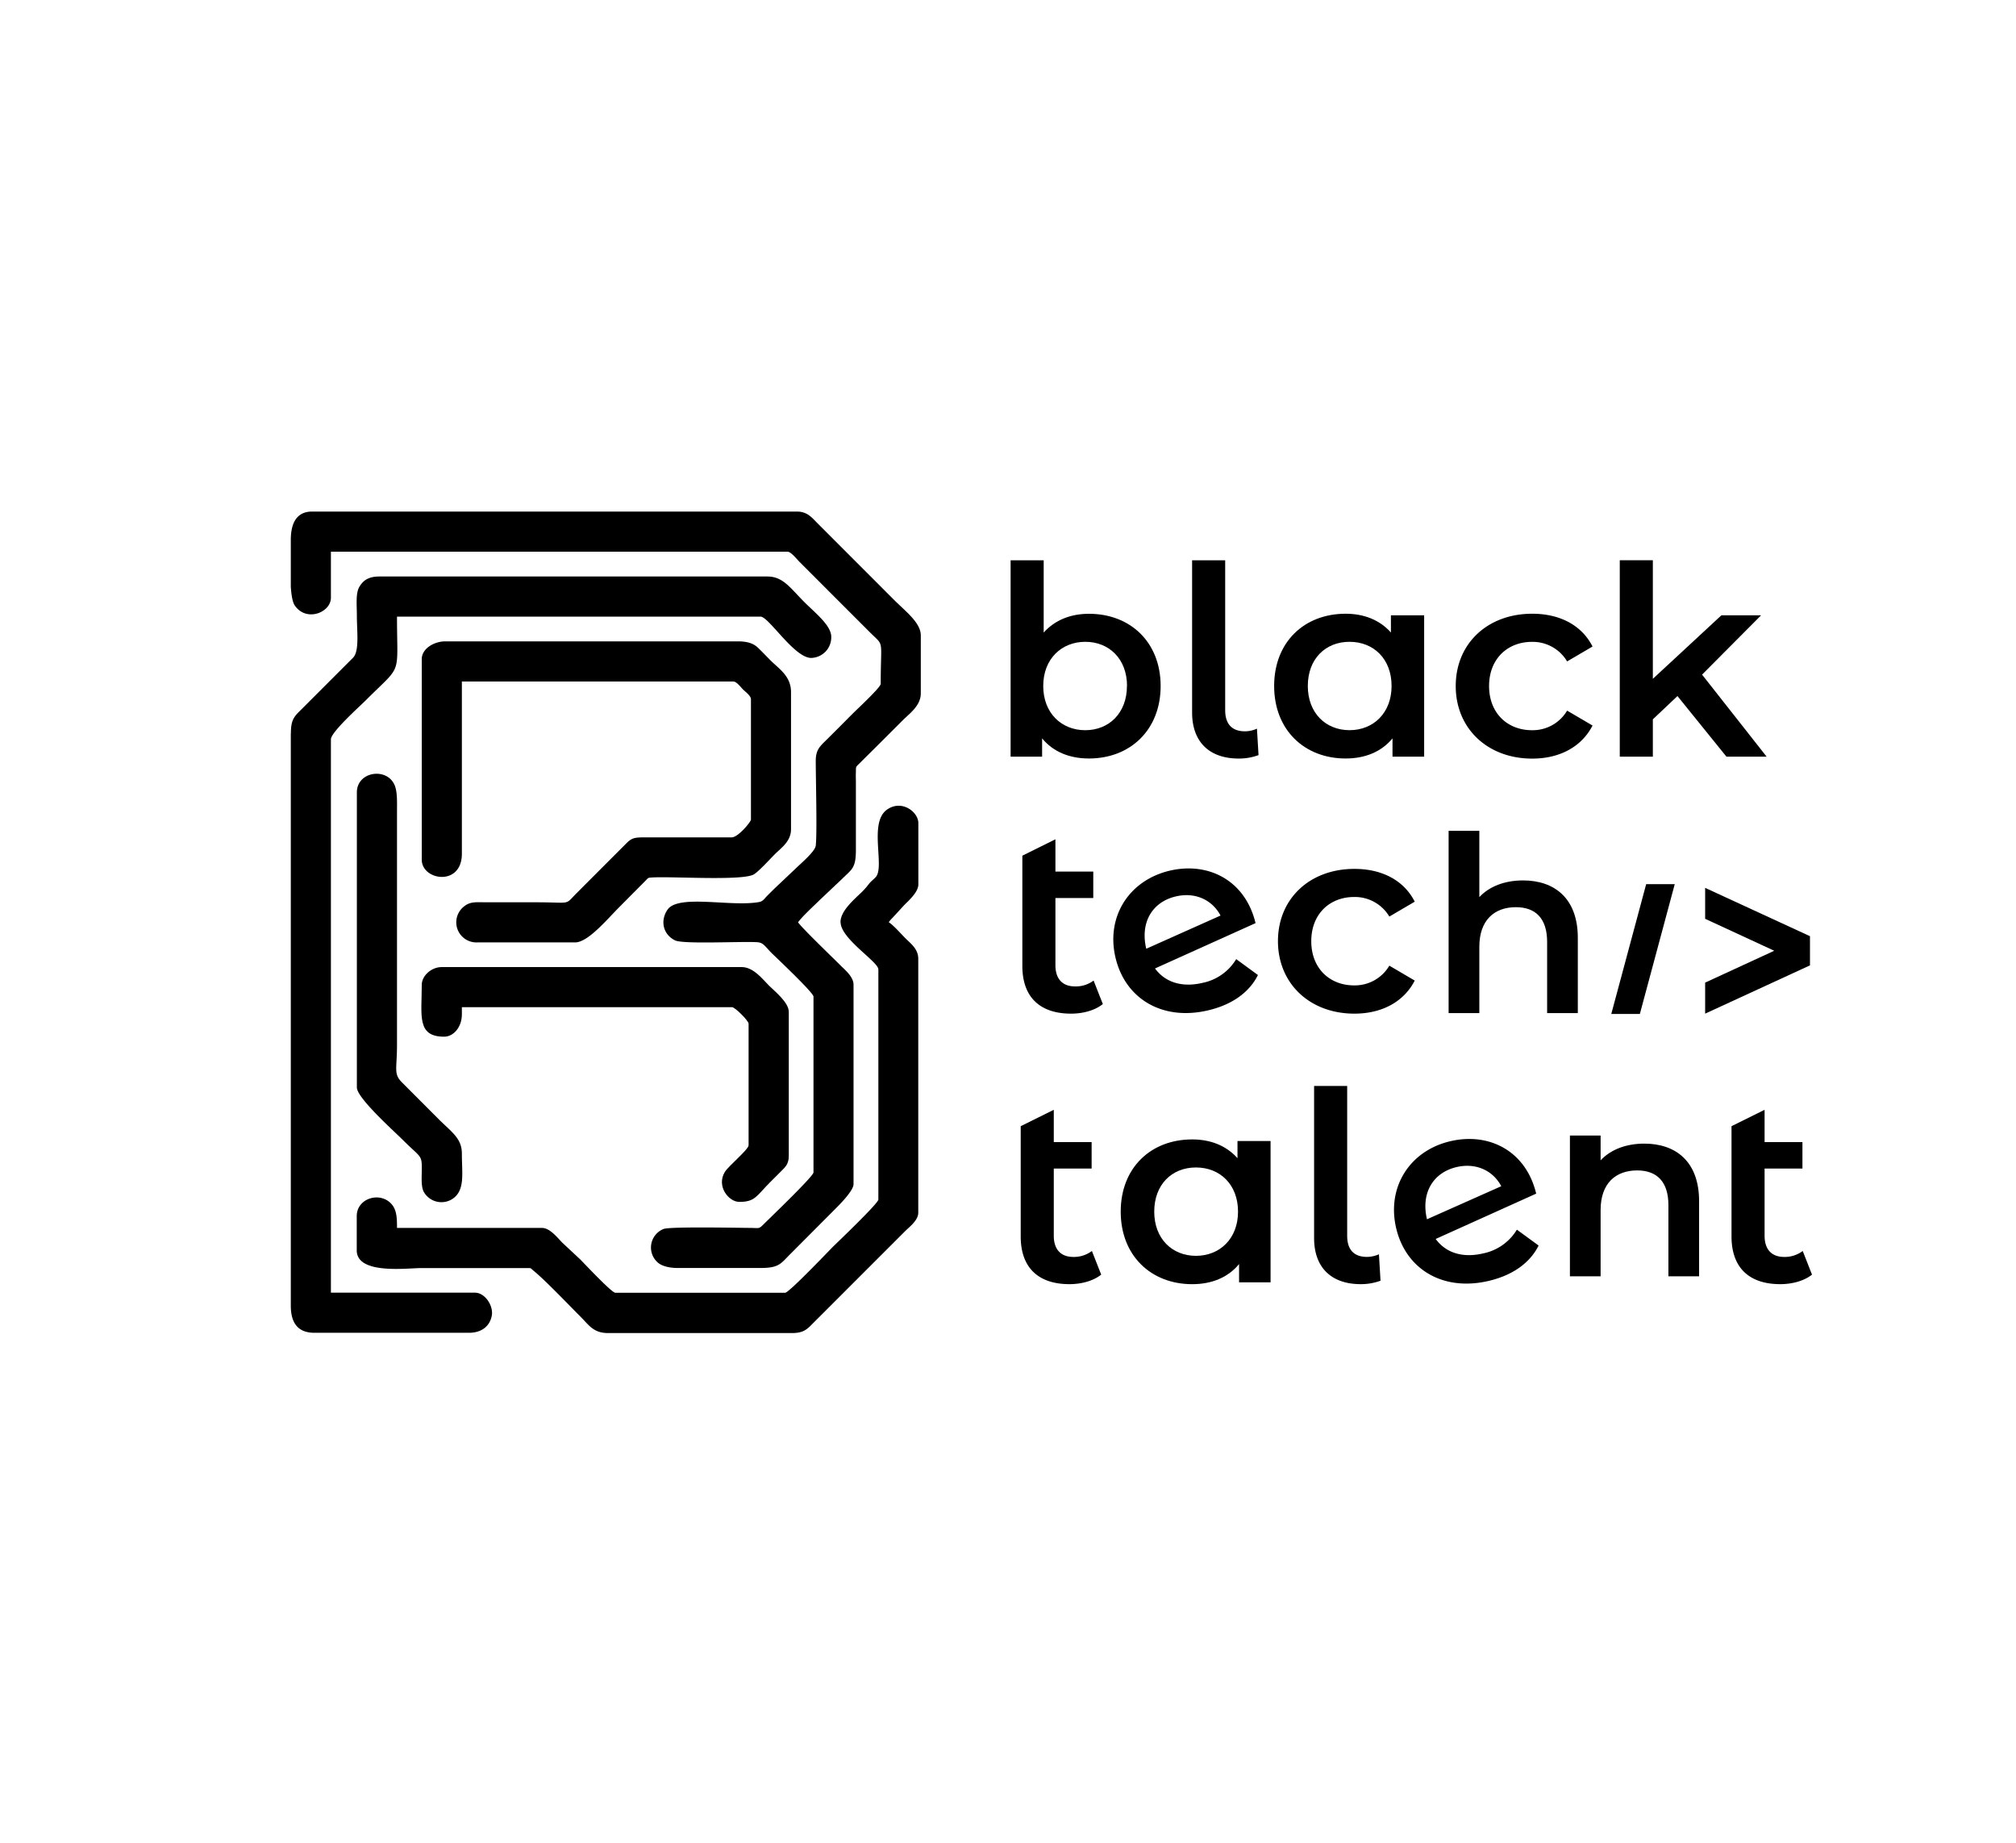 <svg id="Layer_1" data-name="Layer 1" xmlns="http://www.w3.org/2000/svg" viewBox="0 0 676.55 618.45"><defs><style>.cls-1{fill-rule:evenodd;}</style></defs><title>loho</title><path class="cls-1" d="M97.59,196.87c.19,2.83.58,5.19,1.34,6.29,3.89,5.67,12.12,2.34,12.12-2.62V185.1H264.28c1.19,0,3.22,2.63,4.06,3.46l23.56,23.56c5,5,3.66,1.77,3.66,17.32,0,1.18-7.89,8.49-9.2,9.8-3.27,3.26-6.22,6.27-9.51,9.5-1.77,1.75-3.07,3-3.09,6.42,0,6.75.49,24.24,0,28.54-.21,2-5,6-6.64,7.61l-7.33,6.93c-.89.88-1.5,1.48-2.38,2.37s-1.34,1.81-2.7,2.05c-9.45,1.7-27.07-2.72-30.7,2.56-2.46,3.57-1.62,8.22,2.49,10.28,2.73,1.36,21.83.32,27.48.62,2.25.13,2.54,1.22,5.21,3.89C261,321.76,273,333.09,273,334.37v59c0,1.31-14.64,15.3-16.89,17.55-1.44,1.44-1.42,1.11-4.08,1.07-3.34,0-27.2-.51-29.34.36a6.69,6.69,0,0,0-1.81,11.37c1.48,1.19,4,1.72,6.59,1.72h27.72c6.29,0,6.81-1.47,10-4.65L280,405.93c1.66-1.64,6.44-6.42,6.44-8.61V330.41c0-2.49-2.49-4.67-3.87-6-3-3-13.49-13.07-14.74-14.95,1.21-1.81,5.38-5.61,7.21-7.43l7.53-7.12c3.31-3.3,4.7-3.51,4.66-10V262.7c0-1.17-.06-2.44,0-3.59,0-2,0-1.78,1.1-2.87,2.55-2.55,4.81-4.76,7.35-7.3l7.33-7.32c2.25-2.26,6-4.84,6-9v-19.4c0-4.24-5-8-8.81-11.78L274.28,175.5c-1.82-1.83-3.35-3.86-6.83-3.86H104.72c-5.59,0-7.13,4.54-7.13,9.5v15.73Z"/><path class="cls-1" d="M97.59,246.07v192c0,5.43,2.07,9.11,7.92,9.11h51.87c4.17,0,7-2.13,7.67-5.82.56-3.25-2.26-7.64-5.69-7.64H111.05V248.05c0-2.4,9.69-11.07,11.78-13.16,12.36-12.36,10.4-7.48,10.4-28h122c2.76,0,11.31,13.86,17,13.86a6.91,6.91,0,0,0,6.73-7.12c0-3.79-5.49-8.07-9-11.59-4.71-4.7-7.16-8.61-12.38-8.61H127.29c-3.58,0-5.43,1.27-6.74,3.56-1.23,2.12-.79,6.16-.79,9.51,0,5.29.91,11.93-1.27,14.17l-18,18c-2.1,2.06-2.87,3.43-2.87,7.43Z"/><path class="cls-1" d="M282.1,309.42c0,5.54,12.67,13.26,12.67,15.84v77.21c0,1.31-14.21,14.81-15.34,15.94s-14.65,15.34-15.94,15.34h-57c-1.21,0-10.29-9.7-11.77-11.19L188.76,417c-1.57-1.57-4.17-5-6.83-5h-48.7c0-2.74,0-5.59-1.51-7.6-3.67-4.87-12-2.58-12,3.64v11.48c0,8.23,16.92,5.94,21.78,5.94l34.88,0c2.22.05,1.4-.15,2.67.89,3.93,3.19,11.9,11.57,16,15.67,2.56,2.56,4.12,5.25,9,5.25h61.77c3.84,0,5.07-1.29,7-3.27l30.89-30.88c1.48-1.48,4.45-3.65,4.45-6.24V321.7c0-3.29-2.48-5.06-4.25-6.83s-3.92-4.29-5.65-5.45a10.71,10.71,0,0,1,1.28-1.49l4-4.35c1.46-1.46,4.65-4.28,4.65-6.83V276.16c0-3.72-5.53-8-10.48-4.54-6.29,4.34-.66,19.27-3.84,22.69-.73.79-1.44,1.27-2.19,2.16a26,26,0,0,1-2.19,2.56c-2.6,2.57-7.43,6.47-7.43,10.39Z"/><path class="cls-1" d="M141.54,221.13v67.31c0,7,13.46,9.09,13.46-2V228.65h91.07c1.13,0,2.52,1.92,3.27,2.67s2.67,2.14,2.67,3.27V275c0,.69-4.07,5.71-6.32,5.95l-29.33,0c-3.52,0-4.4.23-6.23,2.08l-16.62,16.64c-4.18,4.18-1.45,3.07-13.56,3.07H163.32c-3.15,0-5.26-.31-7.21,1.11a6.75,6.75,0,0,0,4,12.35H193c4.43,0,11-8.07,15.15-12.17l8.48-8.54c1-1,.73-1,2.47-1.09,6.85-.37,29.95,1.18,33.84-1,1.66-.95,5.49-5.2,7.08-6.78,2.18-2.19,5.44-4.31,5.44-8.42V232.21c0-5.34-4-7.77-6.83-10.59-1.52-1.52-2.8-2.9-4.34-4.36s-3.67-2.07-6.65-2.07H149.46c-3.83,0-7.92,2.46-7.92,5.94Z"/><path class="cls-1" d="M141.54,330.41c0,10.32-1.77,17.42,7.52,17.42,3.07,0,5.94-3.11,5.94-7.52v-2.38h90.67c1,0,5.55,4.55,5.55,5.54v40.79c0,1.43-6.83,7-8,9-2.87,4.8,1.36,10,4.86,10,5.38,0,5.71-1.94,10.39-6.63,1.35-1.35,2.41-2.43,3.77-3.76s2.47-2.39,2.47-5.05V339.51c0-3.2-4.73-6.9-6.63-8.81-2.21-2.2-5.21-6.23-9.21-6.23H148.27c-3.6,0-6.73,3-6.73,5.94Z"/><path class="cls-1" d="M119.76,265.87v99c0,3.51,12.46,14.64,15.35,17.53,6,6,6.49,5,6.44,9.79,0,2.68-.31,5.76.64,7.66a6.8,6.8,0,0,0,9.26,2.65c4.76-2.75,3.55-8.57,3.55-15.45,0-5.11-3.39-7.15-7.82-11.58L135.1,363.37c-3.16-3.06-1.87-4.38-1.87-12.77v-78c0-3.31.17-6.82-.78-9.12-2.54-6.13-12.69-4.7-12.69,2.39Z"/><polygon points="572.23 340.1 572.23 329.69 595.42 319 572.23 308.28 572.23 297.9 607.41 314.11 607.41 323.9 572.23 340.1 572.23 340.1"/><path d="M378.22,230.16c0-9.06-6-14.82-14-14.82s-14.12,5.76-14.12,14.82S356.2,245,364.19,245s14-5.77,14-14.83Zm11.28,0c0,14.74-10.21,24.33-24.06,24.33-6.49,0-12-2.22-15.72-6.75v6.13H339.15V188h11.1v24.24c3.82-4.26,9.15-6.3,15.19-6.3,13.85,0,24.06,9.5,24.06,24.24Z"/><path d="M400.06,239V188h11.1v50.26c0,4.62,2.22,7.11,6.66,7.11a9.9,9.9,0,0,0,4-.89l.53,8.88a19.1,19.1,0,0,1-6.66,1.15c-9.85,0-15.63-5.59-15.63-15.45Z"/><path d="M467,230.16c0-9.06-6-14.82-14.11-14.82s-14,5.76-14,14.82,6,14.83,14,14.83S467,239.22,467,230.16Zm10.93-23.71v47.42H467.31v-6.13c-3.73,4.53-9.23,6.75-15.72,6.75-13.85,0-24-9.59-24-24.33s10.12-24.24,24-24.24c6,0,11.37,2,15.19,6.3v-5.77Z"/><path d="M488.53,230.16c0-14.21,10.65-24.24,25.67-24.24,9.23,0,16.6,3.82,20.24,11l-8.53,5a13.42,13.42,0,0,0-11.81-6.56c-8.16,0-14.38,5.68-14.38,14.82S505.94,245,514.1,245a13.41,13.41,0,0,0,11.81-6.57l8.53,5c-3.64,7.11-11,11.1-20.24,11.1-15,0-25.67-10.12-25.67-24.33Z"/><polygon points="562.94 233.54 554.68 241.35 554.68 253.87 543.58 253.87 543.58 187.98 554.68 187.98 554.68 227.76 577.68 206.45 591 206.45 571.2 226.35 592.86 253.87 579.37 253.87 562.94 233.54 562.94 233.54"/><path d="M370.08,336.9c-2.66,2.14-6.66,3.2-10.65,3.2-10.39,0-16.34-5.5-16.34-16v-37l11.1-5.5v10.83h12.7v8.88h-12.7v22.55c0,4.62,2.4,7.1,6.57,7.1A9.9,9.9,0,0,0,367,329l3.11,7.9Z"/><path d="M384.67,318.24l0,.09,24.93-11.14c-2.79-5.28-8.52-7.95-15-6.42-7.87,1.84-12,8.65-9.95,17.47Zm30.21,3.58,7.27,5.32c-2.91,5.88-8.78,10-16.74,11.86-15.47,3.63-27.83-4-31.06-17.7s4.49-25.95,18.24-29.18c12.88-3,25.28,3.19,28.76,17.61l-33.74,15.21c3.49,4.74,9.17,6.42,15.91,4.84a17.15,17.15,0,0,0,11.36-8Z"/><path d="M428.87,315.77c0-14.21,10.65-24.24,25.66-24.24,9.23,0,16.6,3.82,20.24,11l-8.52,5a13.44,13.44,0,0,0-11.82-6.57c-8.16,0-14.38,5.68-14.38,14.83s6.22,14.83,14.38,14.83A13.44,13.44,0,0,0,466.25,324l8.52,5c-3.64,7.11-11,11.1-20.24,11.1-15,0-25.66-10.12-25.66-24.33Z"/><path d="M529.5,314.68v25.23H519.2V316c0-7.83-3.88-11.62-10.47-11.62-7.34,0-12.28,4.46-12.28,13.27v22.26H486.14V278.75h10.31V301c3.37-3.62,8.57-5.6,14.67-5.6,10.55,0,18.38,6,18.38,19.28Z"/><path d="M369.54,427.67c-2.67,2.13-6.66,3.19-10.66,3.19-10.39,0-16.34-5.5-16.34-16v-37l11.1-5.5v10.83h12.7v8.88h-12.7v22.56c0,4.62,2.4,7.1,6.57,7.1a10,10,0,0,0,6.22-2l3.11,7.9Z"/><path d="M608.08,427.67c-2.67,2.13-6.66,3.19-10.66,3.19-10.39,0-16.34-5.5-16.34-16v-37l11.1-5.5v10.83h12.7v8.88h-12.7v22.56c0,4.62,2.4,7.1,6.57,7.1a10,10,0,0,0,6.22-2l3.11,7.9Z"/><path d="M478.86,409l0,.1L503.81,398c-2.79-5.28-8.52-7.94-15-6.42-7.86,1.85-12,8.66-9.94,17.47Zm30.21,3.59,7.27,5.31c-2.91,5.89-8.79,10-16.74,11.87-15.48,3.63-27.84-4-31.06-17.7s4.49-26,18.24-29.18c12.87-3,25.28,3.18,28.75,17.6L481.8,415.7c3.48,4.75,9.17,6.43,15.91,4.85a17.23,17.23,0,0,0,11.36-8Z"/><path d="M415.47,406.54c0-9.06-6-14.83-14.12-14.83s-14,5.77-14,14.83,6,14.82,14,14.82,14.12-5.77,14.12-14.82Zm10.92-23.71v47.42H415.82v-6.13c-3.72,4.53-9.23,6.75-15.72,6.75-13.85,0-24-9.59-24-24.33s10.12-24.24,24-24.24c6,0,11.37,2,15.19,6.3v-5.77Z"/><path d="M441,415.42V364.36h11.1v50.26c0,4.62,2.22,7.1,6.66,7.1a10.12,10.12,0,0,0,4-.88l.53,8.87a19.1,19.1,0,0,1-6.66,1.15c-9.86,0-15.63-5.59-15.63-15.44Z"/><path d="M570.2,403v25.22H559.9v-23.9c0-7.83-3.88-11.62-10.47-11.62-7.34,0-12.28,4.45-12.28,13.27v22.25h-10.3V381h10.3v8.32c3.38-3.63,8.57-5.61,14.67-5.61,10.55,0,18.38,6,18.38,19.29Z"/><polygon points="552.44 296.65 562.03 296.65 550.32 340.21 540.73 340.21 552.44 296.65 552.44 296.65"/></svg>